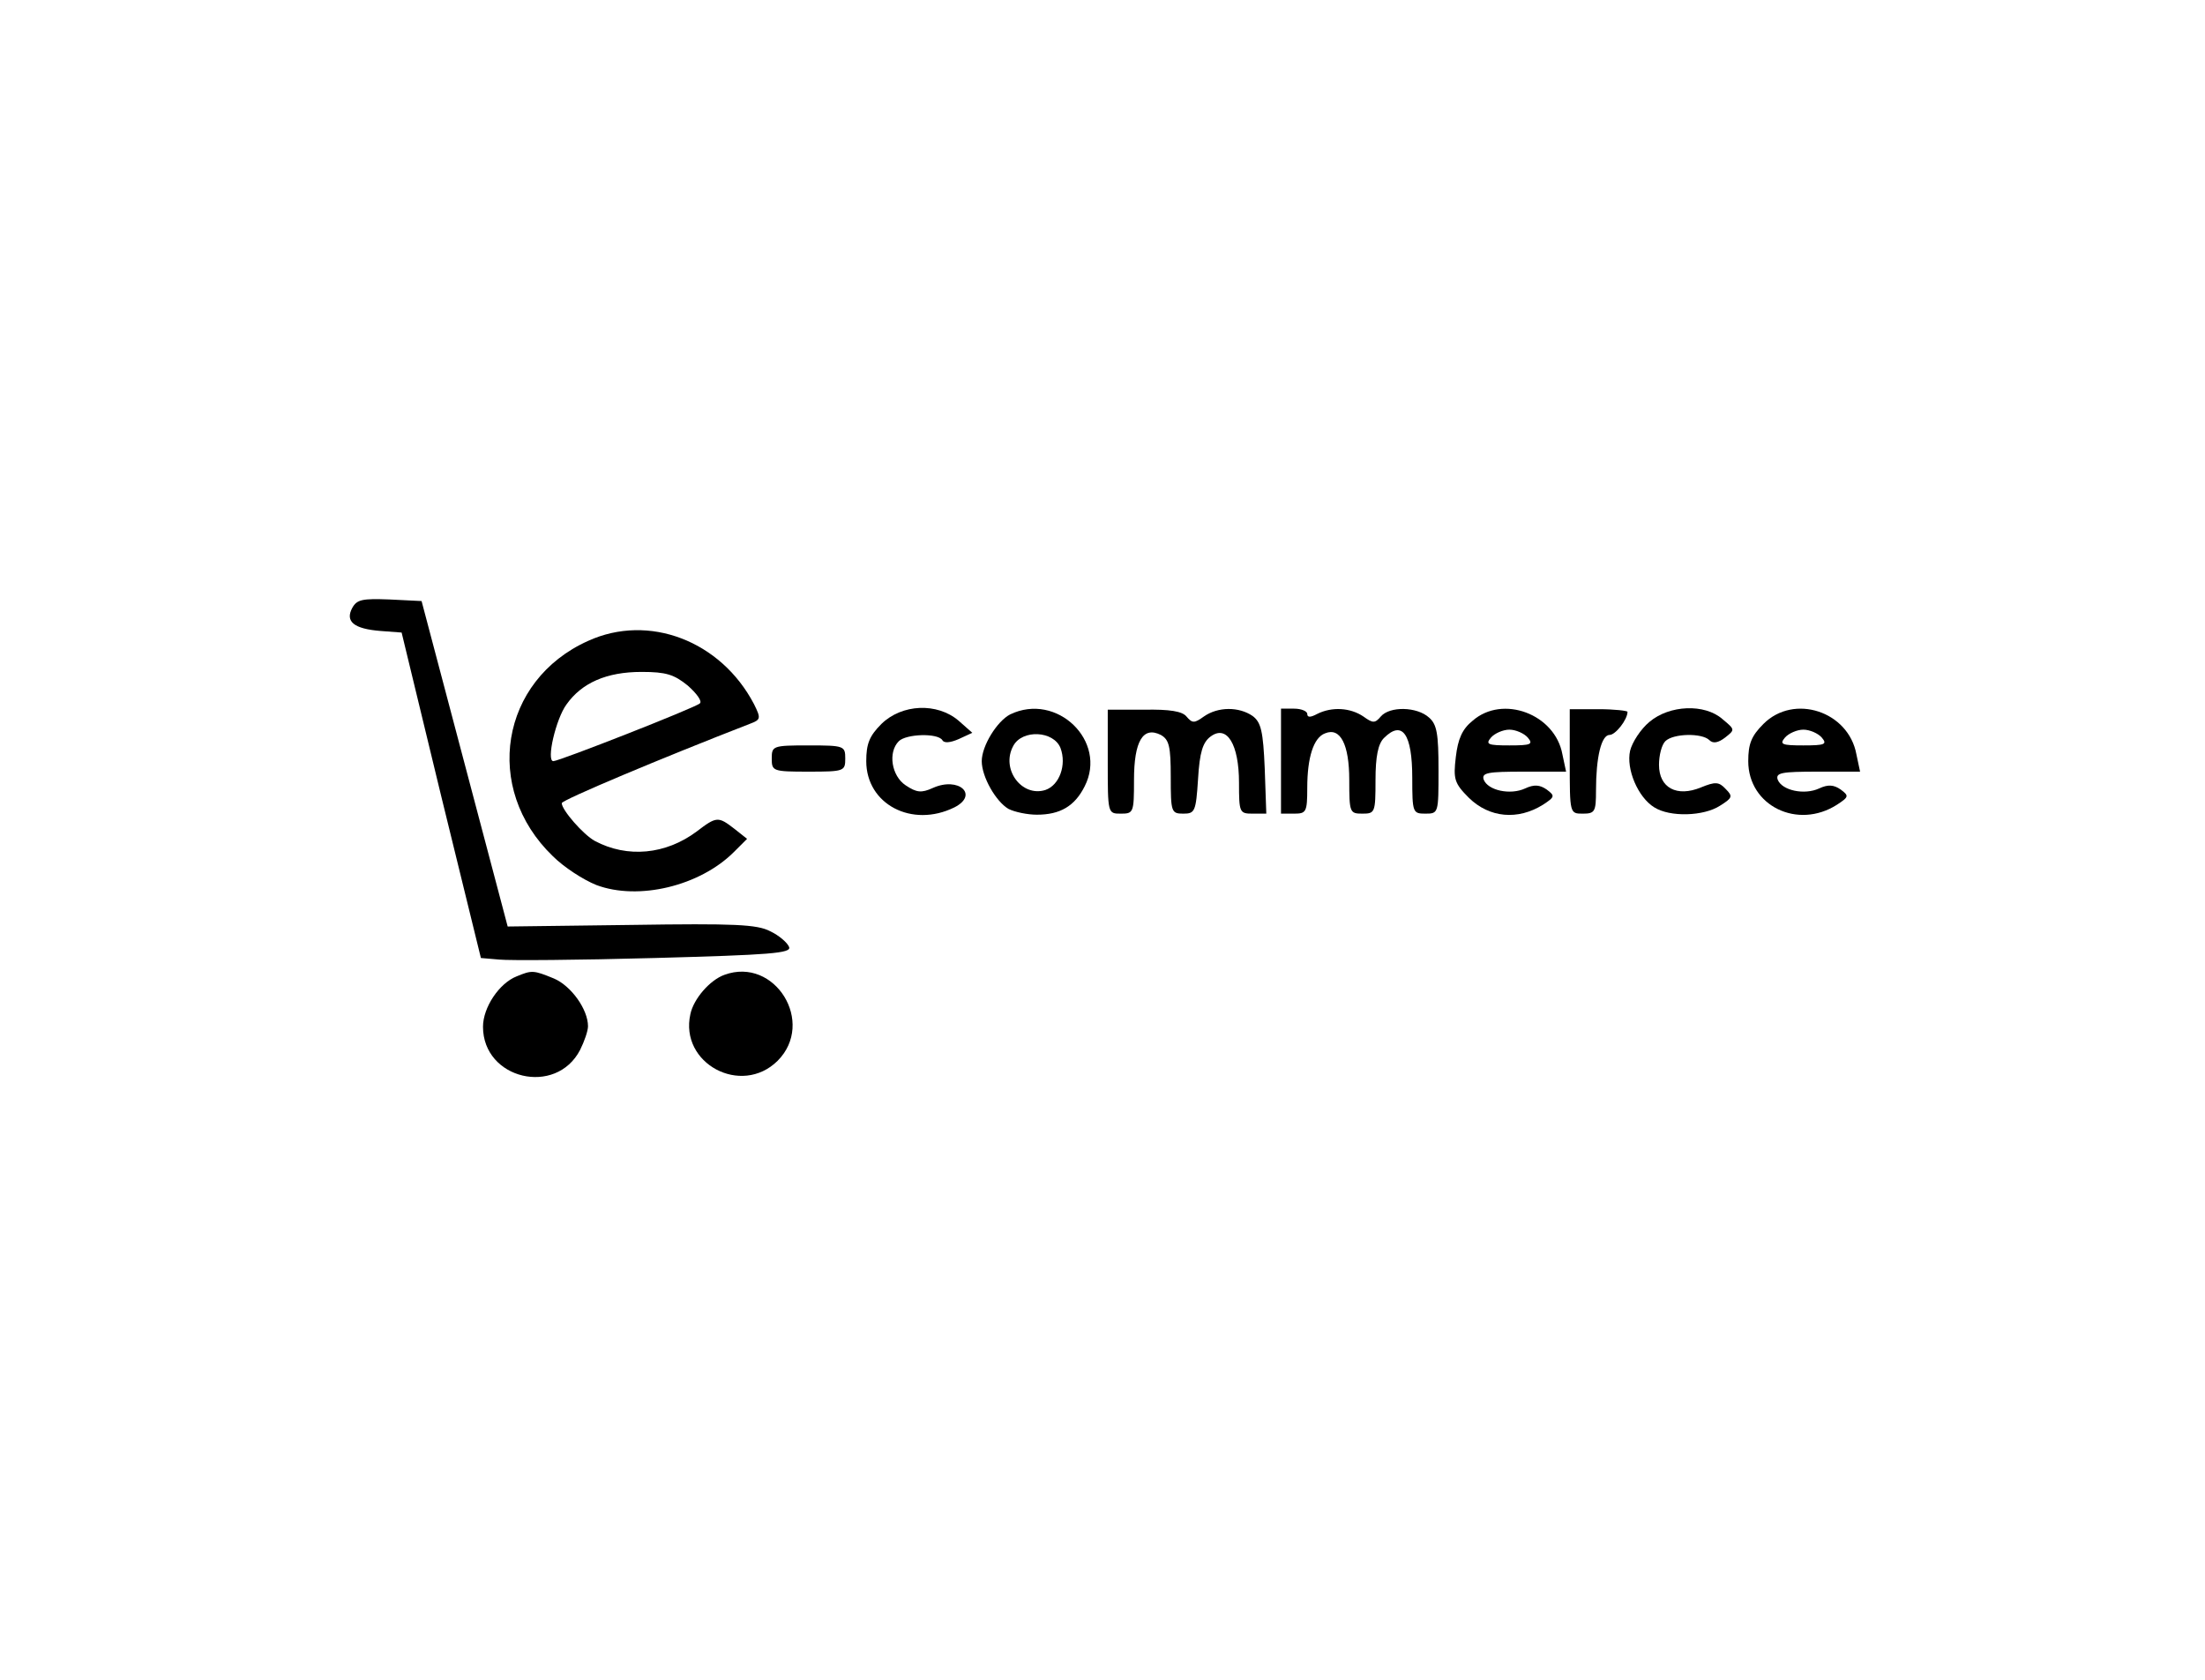 <?xml version="1.0" standalone="no"?>
<!DOCTYPE svg PUBLIC "-//W3C//DTD SVG 20010904//EN"
 "http://www.w3.org/TR/2001/REC-SVG-20010904/DTD/svg10.dtd">
<svg version="1.0" xmlns="http://www.w3.org/2000/svg"
 width="420pt" height="320pt" viewBox="0 0 420 320"
 preserveAspectRatio="xMidYMid meet">

<g transform="translate(0,320) scale(0.1,-0.1)"
fill="#000000" stroke="none">
<path d="M671 2042 c-14 -26 3 -40 54 -44 l40 -3 75 -310 76 -310 35 -3 c19
-2 152 -1 296 3 220 6 261 9 256 21 -3 8 -19 22 -36 30 -25 13 -67 15 -265 12
l-235 -3 -82 310 -82 310 -61 3 c-52 2 -62 0 -71 -16z"/>
<path d="M1120 1979 c-167 -75 -201 -281 -67 -410 21 -21 58 -45 83 -55 80
-30 197 -2 262 63 l25 25 -24 19 c-31 24 -34 24 -72 -5 -59 -44 -132 -51 -194
-18 -22 12 -63 59 -63 72 0 6 193 87 358 151 21 8 22 10 8 38 -63 120 -200
173 -316 120z m190 -85 c17 -15 28 -30 23 -34 -8 -8 -268 -110 -279 -110 -14
0 5 81 25 108 29 41 76 62 143 62 47 0 62 -5 88 -26z"/>
<path d="M1679 1821 c-23 -23 -29 -38 -29 -71 0 -82 87 -128 168 -88 47 24 8
59 -41 37 -22 -10 -31 -9 -52 5 -27 18 -34 63 -13 84 14 14 74 16 83 2 3 -6
15 -5 31 2 l26 12 -26 23 c-41 35 -108 32 -147 -6z"/>
<path d="M1924 1839 c-25 -13 -54 -60 -54 -89 0 -30 27 -77 51 -91 12 -6 36
-11 54 -11 44 0 72 16 91 54 44 86 -53 180 -142 137z m96 -64 c12 -32 -2 -71
-29 -80 -45 -14 -85 40 -61 84 17 32 77 29 90 -4z"/>
<path d="M2110 1749 c0 -99 0 -99 25 -99 24 0 25 2 25 64 0 74 17 103 51 86
16 -9 19 -22 19 -80 0 -67 1 -70 24 -70 22 0 24 4 28 66 3 51 9 70 24 81 31
23 54 -15 54 -88 0 -57 1 -59 26 -59 l26 0 -3 86 c-3 71 -7 88 -23 100 -26 18
-66 18 -93 -1 -18 -13 -22 -13 -33 0 -8 10 -32 14 -81 13 l-69 0 0 -99z"/>
<path d="M2440 1750 l0 -100 25 0 c23 0 25 3 25 49 0 58 12 96 34 104 29 12
46 -21 46 -89 0 -62 1 -64 25 -64 24 0 25 2 25 64 0 45 5 69 16 80 35 35 54 8
54 -76 0 -66 1 -68 25 -68 25 0 25 1 25 83 0 69 -3 87 -18 100 -23 21 -75 22
-92 2 -11 -13 -15 -13 -33 0 -25 17 -60 19 -88 5 -13 -7 -19 -7 -19 0 0 5 -11
10 -25 10 l-25 0 0 -100z"/>
<path d="M2805 1827 c-20 -16 -28 -35 -32 -69 -5 -42 -3 -50 25 -78 39 -38 93
-43 141 -13 23 15 23 17 7 29 -13 9 -24 10 -41 2 -28 -13 -71 -4 -79 17 -4 13
8 15 76 15 l81 0 -7 33 c-14 77 -114 114 -171 64z m105 -32 c11 -13 6 -15 -35
-15 -41 0 -46 2 -35 15 7 8 23 15 35 15 12 0 28 -7 35 -15z"/>
<path d="M2990 1749 c0 -99 0 -99 25 -99 23 0 25 4 25 44 0 63 10 106 26 106
11 0 34 29 34 44 0 2 -25 5 -55 5 l-55 0 0 -100z"/>
<path d="M3142 1825 c-17 -14 -33 -39 -37 -55 -8 -35 15 -89 46 -108 30 -19
94 -17 125 3 24 15 25 18 11 32 -13 14 -20 14 -47 3 -46 -19 -80 -1 -80 43 0
18 5 38 12 45 15 15 70 16 84 2 7 -7 17 -5 30 5 19 15 19 15 -5 35 -34 30
-101 27 -139 -5z"/>
<path d="M3359 1821 c-23 -23 -29 -38 -29 -71 0 -85 94 -131 169 -83 23 15 23
17 7 29 -13 9 -24 10 -41 2 -28 -13 -71 -4 -79 17 -4 13 8 15 76 15 l81 0 -7
33 c-15 82 -119 116 -177 58z m111 -26 c11 -13 6 -15 -35 -15 -41 0 -46 2 -35
15 7 8 23 15 35 15 12 0 28 -7 35 -15z"/>
<path d="M1470 1755 c0 -24 2 -25 70 -25 68 0 70 1 70 25 0 24 -2 25 -70 25
-68 0 -70 -1 -70 -25z"/>
<path d="M984 1340 c-33 -13 -64 -59 -64 -96 0 -100 139 -133 185 -44 8 16 15
36 15 45 0 32 -32 77 -65 91 -39 16 -42 16 -71 4z"/>
<path d="M1380 1343 c-28 -10 -59 -46 -65 -75 -21 -94 97 -157 166 -89 73 73
-5 199 -101 164z"/>
</g>
</svg>
